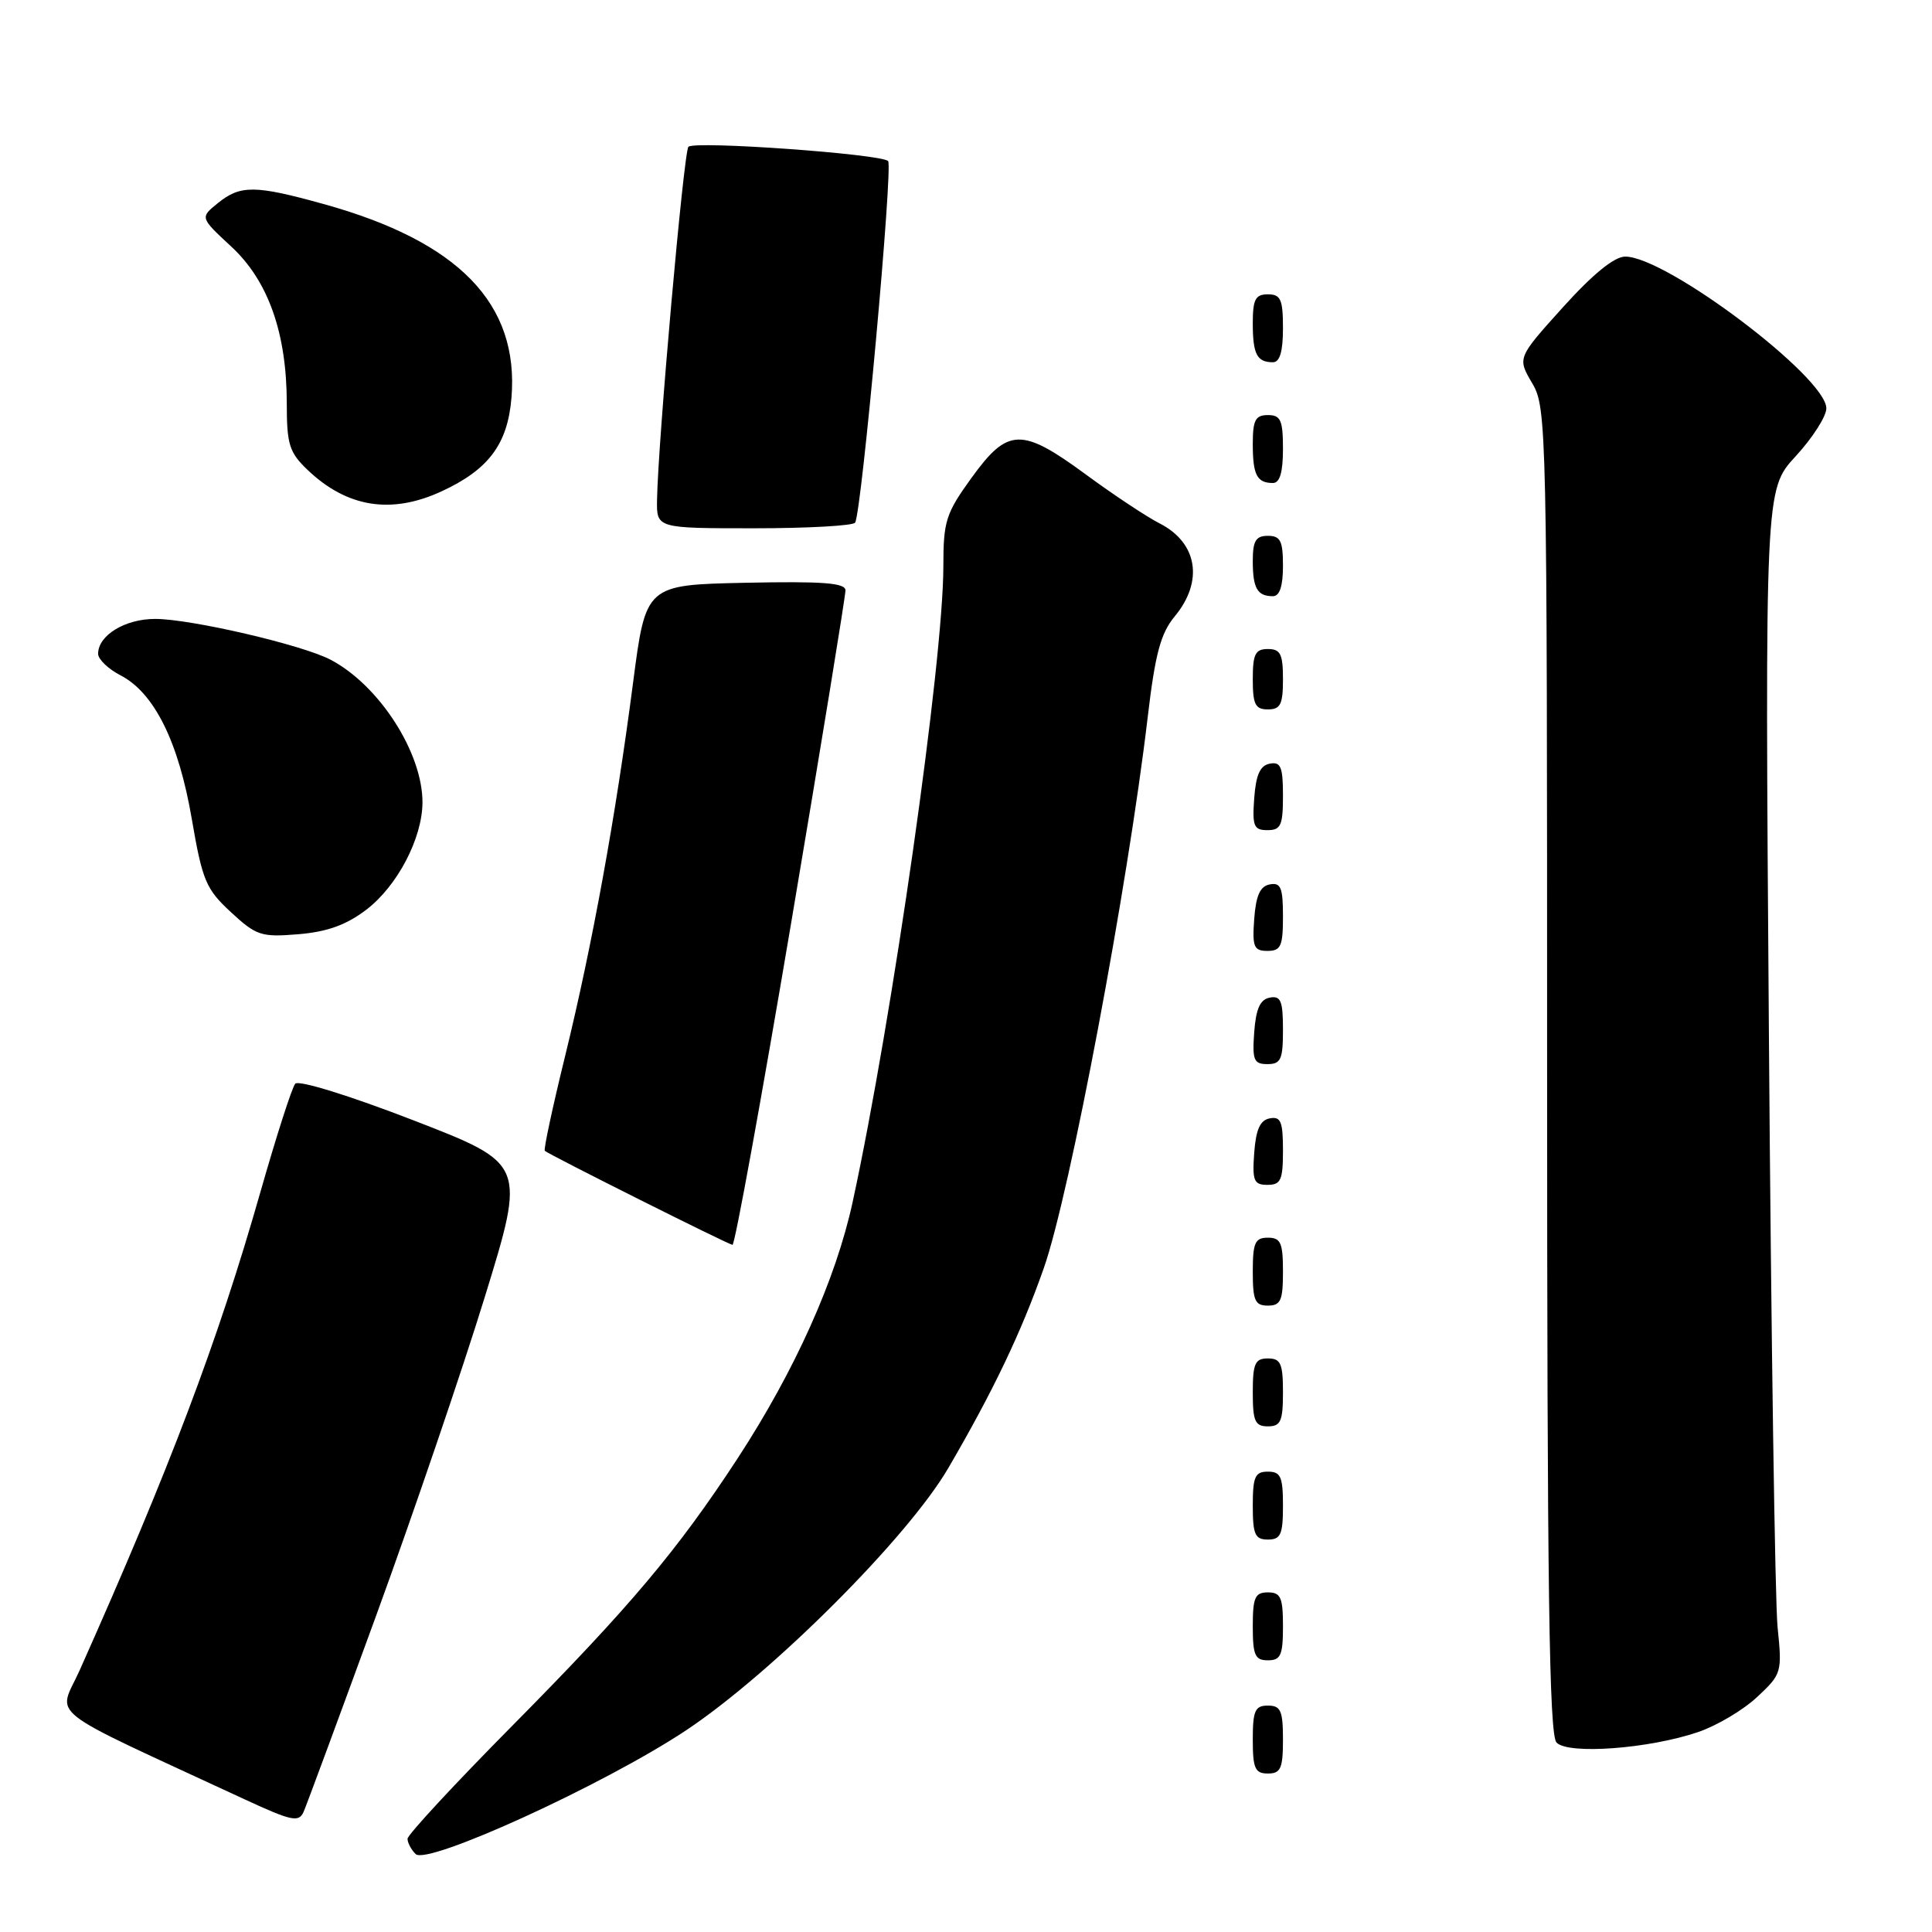 <?xml version="1.0" encoding="UTF-8" standalone="no"?>
<!DOCTYPE svg PUBLIC "-//W3C//DTD SVG 1.1//EN" "http://www.w3.org/Graphics/SVG/1.1/DTD/svg11.dtd" >
<svg xmlns="http://www.w3.org/2000/svg" xmlns:xlink="http://www.w3.org/1999/xlink" version="1.1" viewBox="0 0 256 256">
 <g >
 <path fill="currentColor"
d=" M 90.89 229.29 C 102.31 221.70 120.31 203.71 125.67 194.50 C 131.61 184.32 135.34 176.50 138.32 168.00 C 141.76 158.20 149.43 117.53 152.08 95.00 C 153.07 86.62 153.79 83.93 155.66 81.67 C 159.52 77.01 158.68 71.90 153.63 69.34 C 151.91 68.46 147.52 65.55 143.88 62.87 C 135.36 56.61 133.55 56.66 128.75 63.29 C 125.33 68.02 125.00 69.04 125.00 75.01 C 125.00 87.64 118.26 134.92 112.98 159.27 C 110.76 169.52 105.31 181.65 97.74 193.24 C 89.75 205.46 83.45 212.93 67.95 228.60 C 60.28 236.35 54.00 243.12 54.00 243.65 C 54.00 244.17 54.48 245.08 55.07 245.67 C 56.60 247.20 80.07 236.47 90.89 229.29 Z  M 49.87 214.00 C 54.78 200.53 61.25 181.56 64.24 171.85 C 69.67 154.21 69.67 154.21 54.79 148.45 C 46.31 145.17 39.57 143.08 39.12 143.60 C 38.69 144.09 36.61 150.57 34.49 158.00 C 28.88 177.69 22.49 194.58 10.57 221.29 C 7.69 227.74 5.23 225.81 32.50 238.46 C 38.61 241.29 39.59 241.50 40.22 240.10 C 40.61 239.22 44.95 227.47 49.87 214.00 Z  M 170.00 230.50 C 170.00 226.67 169.70 226.00 168.00 226.00 C 166.30 226.00 166.00 226.67 166.00 230.50 C 166.00 234.33 166.30 235.00 168.00 235.00 C 169.70 235.00 170.00 234.33 170.00 230.50 Z  M 225.03 229.50 C 227.49 228.66 231.00 226.58 232.83 224.86 C 236.09 221.82 236.15 221.60 235.54 215.62 C 235.20 212.26 234.68 176.96 234.39 137.19 C 233.86 64.88 233.86 64.88 237.93 60.46 C 240.17 58.03 242.00 55.17 242.00 54.11 C 242.00 49.99 220.81 34.00 215.35 34.00 C 213.91 34.00 211.07 36.31 207.10 40.71 C 201.05 47.42 201.05 47.42 203.02 50.77 C 204.95 54.03 205.00 56.27 205.00 141.86 C 205.00 210.69 205.27 229.88 206.25 230.90 C 207.81 232.52 218.53 231.72 225.03 229.50 Z  M 170.00 215.50 C 170.00 211.67 169.70 211.00 168.00 211.00 C 166.30 211.00 166.00 211.67 166.00 215.50 C 166.00 219.33 166.30 220.00 168.00 220.00 C 169.70 220.00 170.00 219.33 170.00 215.50 Z  M 170.00 199.50 C 170.00 195.67 169.70 195.00 168.00 195.00 C 166.30 195.00 166.00 195.67 166.00 199.50 C 166.00 203.33 166.30 204.00 168.00 204.00 C 169.70 204.00 170.00 203.33 170.00 199.50 Z  M 170.00 184.50 C 170.00 180.67 169.70 180.00 168.00 180.00 C 166.30 180.00 166.00 180.67 166.00 184.50 C 166.00 188.33 166.30 189.00 168.00 189.00 C 169.70 189.00 170.00 188.33 170.00 184.50 Z  M 170.00 168.50 C 170.00 164.67 169.70 164.00 168.00 164.00 C 166.30 164.00 166.00 164.67 166.00 168.50 C 166.00 172.33 166.30 173.00 168.00 173.00 C 169.70 173.00 170.00 172.33 170.00 168.50 Z  M 104.84 122.25 C 108.81 98.74 112.04 78.92 112.03 78.22 C 112.01 77.23 108.99 77.01 98.79 77.22 C 85.57 77.50 85.57 77.50 83.88 90.50 C 81.57 108.26 78.50 125.13 74.90 139.85 C 73.23 146.65 72.01 152.33 72.19 152.49 C 72.77 153.01 96.49 164.90 97.06 164.95 C 97.37 164.98 100.87 145.76 104.84 122.25 Z  M 170.00 152.43 C 170.00 148.61 169.71 147.91 168.25 148.19 C 166.97 148.43 166.42 149.66 166.19 152.76 C 165.92 156.47 166.14 157.00 167.94 157.00 C 169.72 157.00 170.00 156.38 170.00 152.43 Z  M 170.00 136.43 C 170.00 132.61 169.71 131.91 168.25 132.19 C 166.97 132.43 166.42 133.66 166.19 136.76 C 165.92 140.47 166.14 141.00 167.94 141.00 C 169.72 141.00 170.00 140.38 170.00 136.43 Z  M 170.00 121.43 C 170.00 117.61 169.71 116.91 168.25 117.19 C 166.97 117.43 166.42 118.66 166.19 121.76 C 165.92 125.47 166.14 126.00 167.94 126.00 C 169.72 126.00 170.00 125.38 170.00 121.43 Z  M 48.54 120.54 C 52.64 117.41 55.94 111.12 55.98 106.37 C 56.02 99.77 50.25 90.79 43.79 87.41 C 40.03 85.44 25.32 82.02 20.58 82.01 C 16.58 82.00 13.00 84.18 13.00 86.63 C 13.00 87.35 14.33 88.64 15.96 89.48 C 20.44 91.79 23.66 98.28 25.41 108.50 C 26.81 116.68 27.29 117.81 30.59 120.86 C 33.96 123.98 34.61 124.20 39.54 123.79 C 43.37 123.47 45.89 122.56 48.54 120.54 Z  M 170.00 105.43 C 170.00 101.61 169.71 100.91 168.25 101.19 C 166.97 101.43 166.42 102.66 166.19 105.76 C 165.92 109.47 166.14 110.00 167.94 110.00 C 169.72 110.00 170.00 109.38 170.00 105.43 Z  M 170.00 90.00 C 170.00 86.67 169.67 86.00 168.00 86.00 C 166.33 86.00 166.00 86.67 166.00 90.00 C 166.00 93.33 166.33 94.00 168.00 94.00 C 169.67 94.00 170.00 93.33 170.00 90.00 Z  M 170.00 75.00 C 170.00 71.67 169.67 71.00 168.00 71.00 C 166.40 71.00 166.00 71.67 166.00 74.33 C 166.00 77.95 166.60 79.00 168.67 79.00 C 169.56 79.00 170.00 77.67 170.00 75.00 Z  M 113.31 69.25 C 114.19 67.74 118.35 22.02 117.68 21.34 C 116.74 20.40 92.03 18.63 91.22 19.45 C 90.60 20.07 87.19 58.49 87.06 66.25 C 87.00 70.00 87.00 70.00 99.94 70.00 C 107.06 70.00 113.08 69.66 113.31 69.25 Z  M 58.50 65.11 C 64.74 62.23 67.26 58.86 67.77 52.73 C 68.81 40.26 60.80 32.00 42.86 27.03 C 33.79 24.51 31.84 24.50 28.86 26.92 C 26.50 28.83 26.50 28.83 30.64 32.67 C 35.55 37.21 38.00 44.15 38.00 53.49 C 38.00 58.88 38.33 59.95 40.75 62.26 C 45.97 67.24 51.83 68.19 58.50 65.11 Z  M 170.00 59.50 C 170.00 55.67 169.70 55.00 168.00 55.00 C 166.35 55.00 166.00 55.67 166.00 58.83 C 166.00 62.93 166.55 64.00 168.67 64.00 C 169.58 64.00 170.00 62.58 170.00 59.50 Z  M 170.00 43.50 C 170.00 39.67 169.70 39.00 168.00 39.00 C 166.35 39.00 166.00 39.67 166.00 42.83 C 166.00 46.93 166.55 48.00 168.67 48.00 C 169.58 48.00 170.00 46.58 170.00 43.50 Z "/>
</g>
</svg>